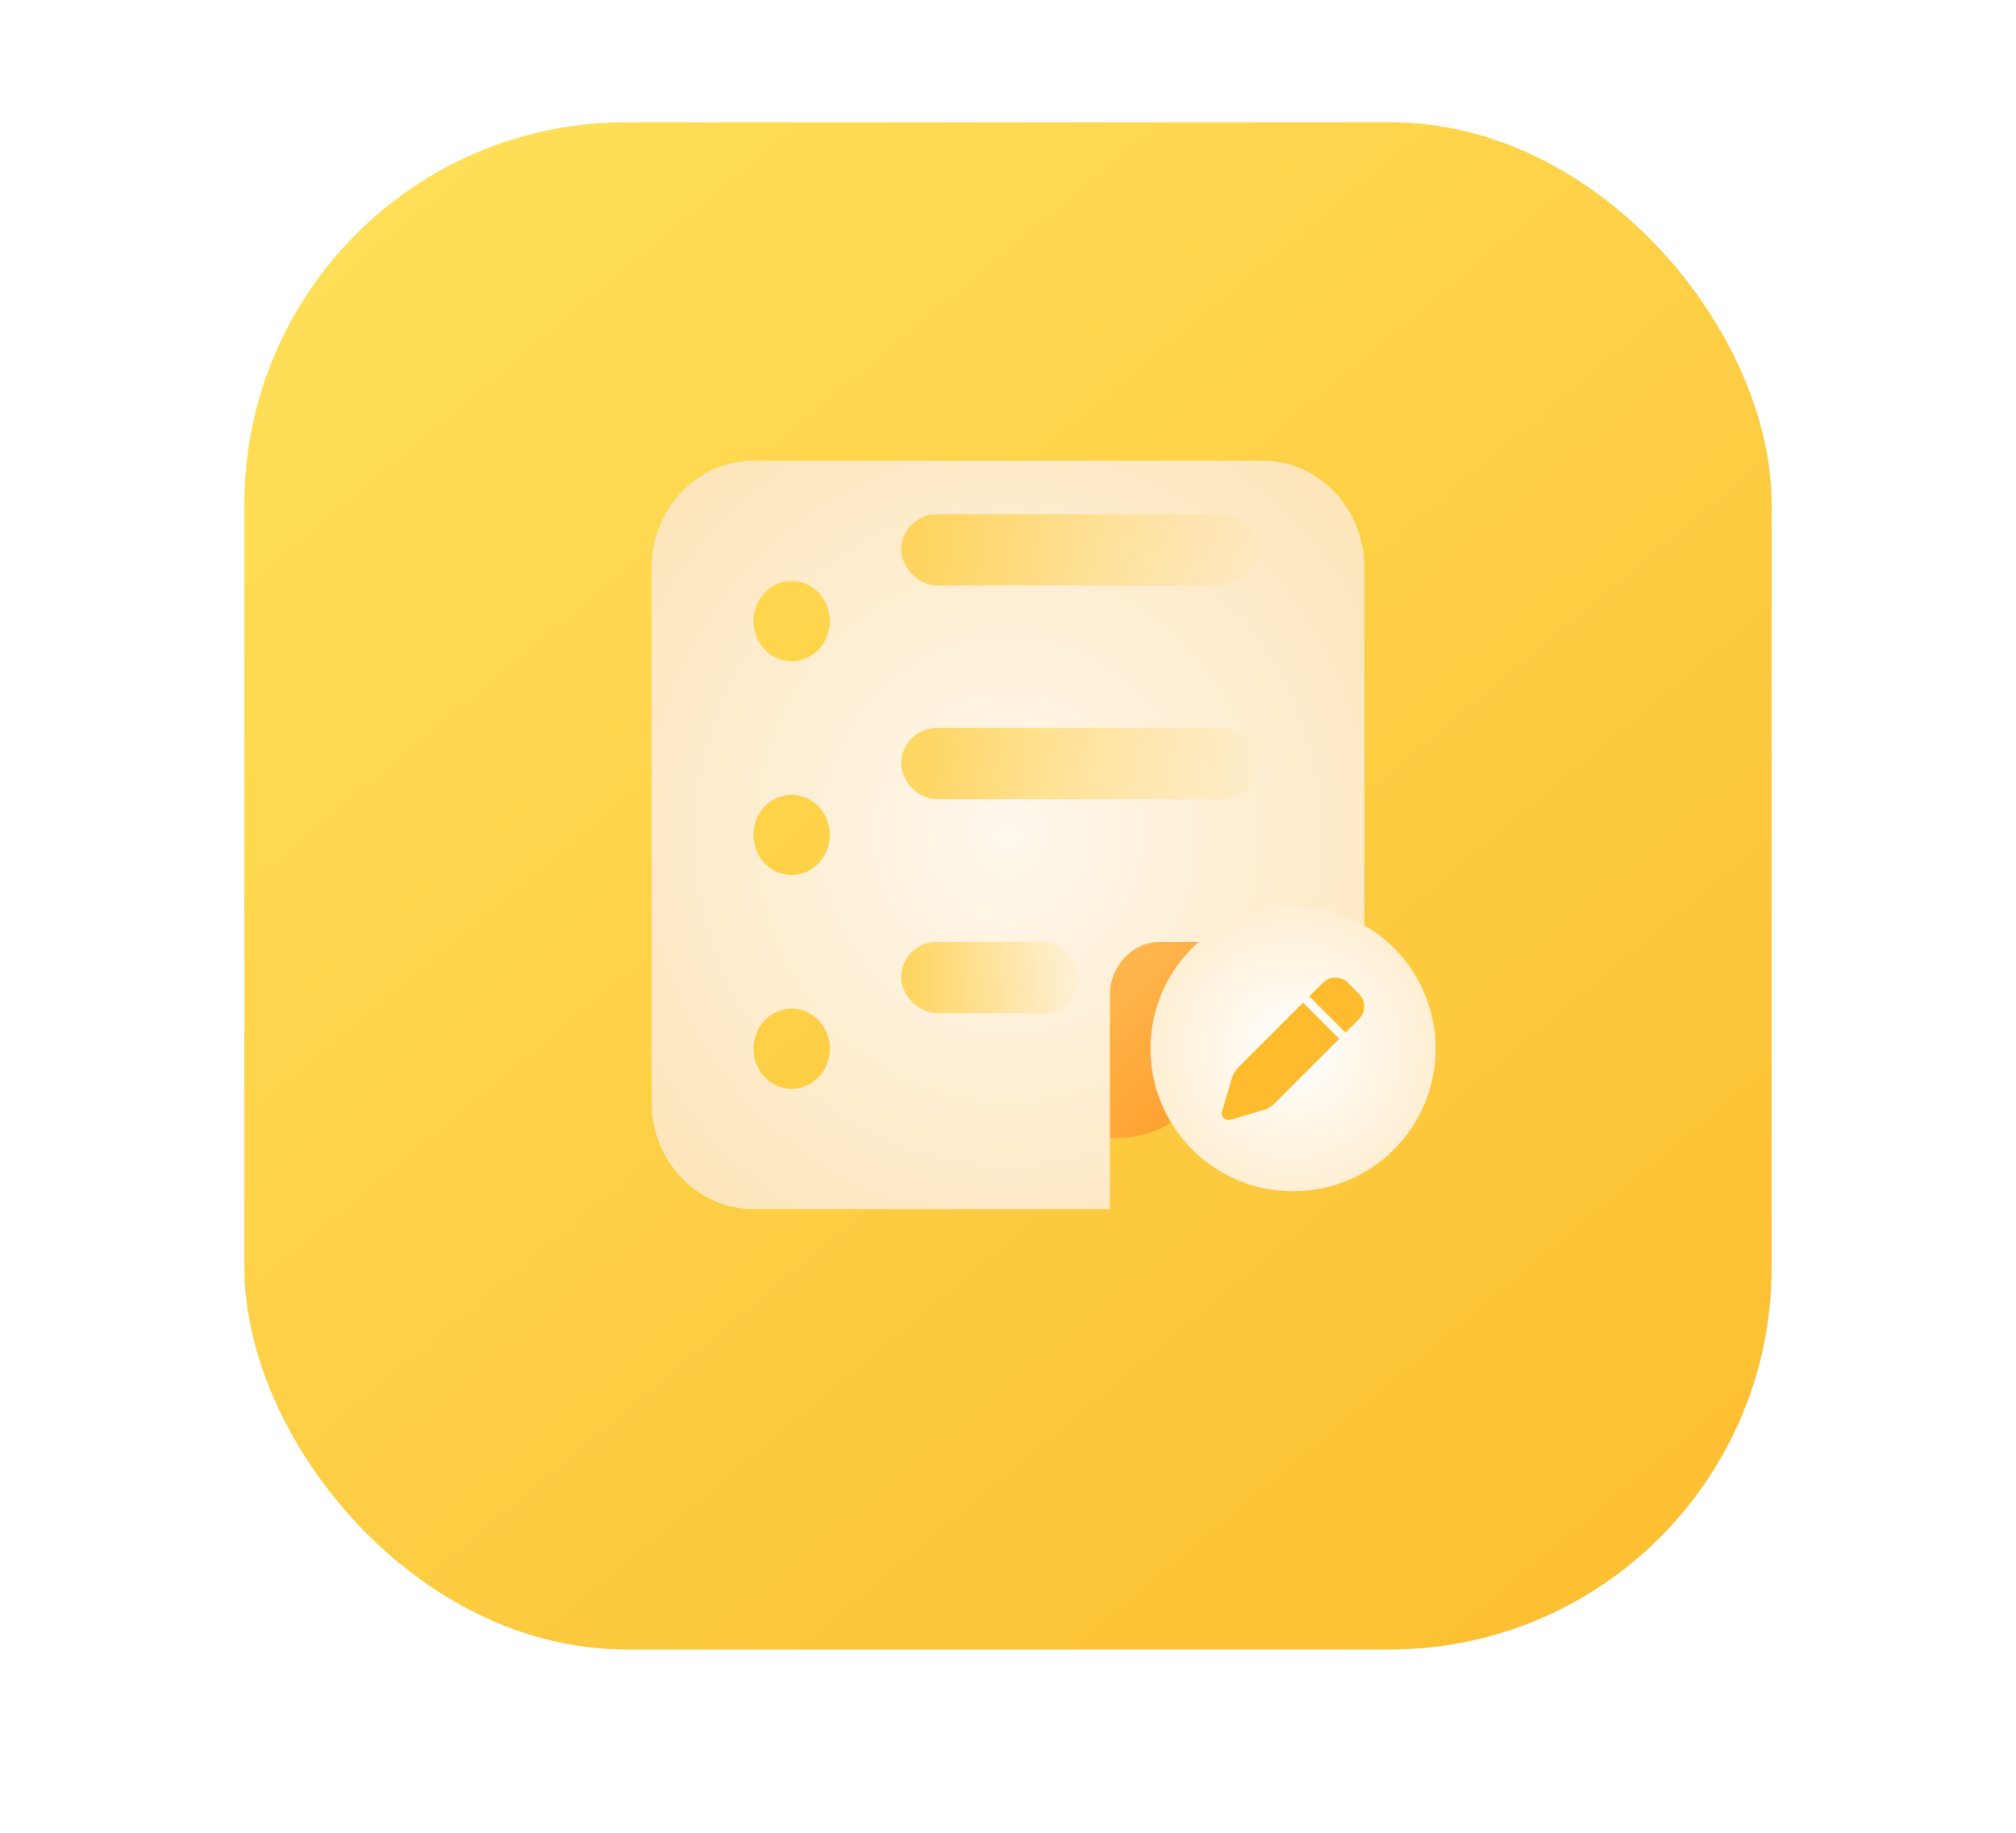 <svg width="66" height="60" viewBox="0 0 66 60" fill="none" xmlns="http://www.w3.org/2000/svg">
<g filter="url(#filter0_di_5974_7279)">
<rect x="8" width="50" height="50" rx="12.5" fill="url(#paint0_linear_5974_7279)"/>
</g>
<path d="M36.333 30.25V37.25H36.62C37.505 37.25 38.354 36.884 38.979 36.227L43.693 31.278C44.318 30.622 44.667 29.73 44.667 28.801V28.5H38C37.078 28.5 36.333 29.282 36.333 30.25Z" fill="url(#paint1_linear_5974_7279)"/>
<g filter="url(#filter1_d_5974_7279)">
<path d="M21.333 16.25C21.333 14.319 22.828 12.75 24.667 12.75H41.333C43.172 12.75 44.667 14.319 44.667 16.25V28.5H38C37.078 28.5 36.333 29.282 36.333 30.25V37.25H24.667C22.828 37.25 21.333 35.681 21.333 33.75V16.25ZM27.167 32C27.167 31.828 27.134 31.657 27.072 31.498C27.009 31.338 26.917 31.194 26.801 31.072C26.684 30.95 26.547 30.853 26.395 30.787C26.243 30.721 26.081 30.688 25.917 30.688C25.753 30.688 25.59 30.721 25.438 30.787C25.287 30.853 25.149 30.95 25.033 31.072C24.917 31.194 24.825 31.338 24.762 31.498C24.699 31.657 24.667 31.828 24.667 32C24.667 32.172 24.699 32.343 24.762 32.502C24.825 32.661 24.917 32.806 25.033 32.928C25.149 33.05 25.287 33.147 25.438 33.213C25.59 33.279 25.753 33.312 25.917 33.312C26.081 33.312 26.243 33.279 26.395 33.213C26.547 33.147 26.684 33.05 26.801 32.928C26.917 32.806 27.009 32.661 27.072 32.502C27.134 32.343 27.167 32.172 27.167 32ZM25.917 16.688C25.585 16.688 25.267 16.826 25.033 17.072C24.798 17.318 24.667 17.652 24.667 18C24.667 18.348 24.798 18.682 25.033 18.928C25.267 19.174 25.585 19.312 25.917 19.312C26.248 19.312 26.566 19.174 26.801 18.928C27.035 18.682 27.167 18.348 27.167 18C27.167 17.652 27.035 17.318 26.801 17.072C26.566 16.826 26.248 16.688 25.917 16.688ZM27.167 25C27.167 24.828 27.134 24.657 27.072 24.498C27.009 24.338 26.917 24.194 26.801 24.072C26.684 23.95 26.547 23.853 26.395 23.787C26.243 23.721 26.081 23.688 25.917 23.688C25.753 23.688 25.59 23.721 25.438 23.787C25.287 23.853 25.149 23.95 25.033 24.072C24.917 24.194 24.825 24.338 24.762 24.498C24.699 24.657 24.667 24.828 24.667 25C24.667 25.172 24.699 25.343 24.762 25.502C24.825 25.662 24.917 25.806 25.033 25.928C25.149 26.05 25.287 26.147 25.438 26.213C25.59 26.279 25.753 26.312 25.917 26.312C26.081 26.312 26.243 26.279 26.395 26.213C26.547 26.147 26.684 26.05 26.801 25.928C26.917 25.806 27.009 25.662 27.072 25.502C27.134 25.343 27.167 25.172 27.167 25Z" fill="url(#paint2_radial_5974_7279)"/>
</g>
<rect x="29.5" y="16.833" width="11.667" height="2.333" rx="1.167" fill="url(#paint3_linear_5974_7279)" fill-opacity="0.8"/>
<rect x="29.5" y="23.833" width="11.667" height="2.333" rx="1.167" fill="url(#paint4_linear_5974_7279)" fill-opacity="0.8"/>
<rect x="29.5" y="30.833" width="5.833" height="2.333" rx="1.167" fill="url(#paint5_linear_5974_7279)" fill-opacity="0.8"/>
<circle cx="42.333" cy="34.333" r="4.667" fill="url(#paint6_radial_5974_7279)"/>
<g clip-path="url(#clip0_5974_7279)">
<path d="M43.306 32.176L42.865 32.617L44.05 33.802L44.491 33.361C44.719 33.133 44.719 32.764 44.491 32.536L44.132 32.176C43.904 31.948 43.535 31.948 43.307 32.176H43.306ZM42.659 32.823L40.534 34.949C40.439 35.043 40.37 35.161 40.332 35.289L40.009 36.386C39.986 36.463 40.007 36.546 40.064 36.603C40.12 36.659 40.203 36.68 40.28 36.658L41.376 36.336C41.505 36.297 41.622 36.228 41.717 36.133L43.844 34.008L42.659 32.823Z" fill="#FEBB2D"/>
</g>
<defs>
<filter id="filter0_di_5974_7279" x="0" y="-6" width="66" height="66" filterUnits="userSpaceOnUse" color-interpolation-filters="sRGB">
<feFlood flood-opacity="0" result="BackgroundImageFix"/>
<feColorMatrix in="SourceAlpha" type="matrix" values="0 0 0 0 0 0 0 0 0 0 0 0 0 0 0 0 0 0 127 0" result="hardAlpha"/>
<feOffset dy="2"/>
<feGaussianBlur stdDeviation="4"/>
<feComposite in2="hardAlpha" operator="out"/>
<feColorMatrix type="matrix" values="0 0 0 0 0.976 0 0 0 0 0.725 0 0 0 0 0.114 0 0 0 0.12 0"/>
<feBlend mode="normal" in2="BackgroundImageFix" result="effect1_dropShadow_5974_7279"/>
<feBlend mode="normal" in="SourceGraphic" in2="effect1_dropShadow_5974_7279" result="shape"/>
<feColorMatrix in="SourceAlpha" type="matrix" values="0 0 0 0 0 0 0 0 0 0 0 0 0 0 0 0 0 0 127 0" result="hardAlpha"/>
<feOffset dy="2"/>
<feGaussianBlur stdDeviation="2"/>
<feComposite in2="hardAlpha" operator="arithmetic" k2="-1" k3="1"/>
<feColorMatrix type="matrix" values="0 0 0 0 0.996 0 0 0 0 0.89 0 0 0 0 0.361 0 0 0 1 0"/>
<feBlend mode="normal" in2="shape" result="effect2_innerShadow_5974_7279"/>
</filter>
<filter id="filter1_d_5974_7279" x="16.667" y="10.417" width="32.667" height="33.833" filterUnits="userSpaceOnUse" color-interpolation-filters="sRGB">
<feFlood flood-opacity="0" result="BackgroundImageFix"/>
<feColorMatrix in="SourceAlpha" type="matrix" values="0 0 0 0 0 0 0 0 0 0 0 0 0 0 0 0 0 0 127 0" result="hardAlpha"/>
<feOffset dy="2.333"/>
<feGaussianBlur stdDeviation="2.333"/>
<feComposite in2="hardAlpha" operator="out"/>
<feColorMatrix type="matrix" values="0 0 0 0 0.98 0 0 0 0 0.718 0 0 0 0 0.149 0 0 0 1 0"/>
<feBlend mode="normal" in2="BackgroundImageFix" result="effect1_dropShadow_5974_7279"/>
<feBlend mode="normal" in="SourceGraphic" in2="effect1_dropShadow_5974_7279" result="shape"/>
</filter>
<linearGradient id="paint0_linear_5974_7279" x1="52" y1="47" x2="11.5" y2="-1.5" gradientUnits="userSpaceOnUse">
<stop stop-color="#FDC033"/>
<stop offset="1" stop-color="#FEE15A"/>
</linearGradient>
<linearGradient id="paint1_linear_5974_7279" x1="34.75" y1="29.083" x2="41.167" y2="34.917" gradientUnits="userSpaceOnUse">
<stop stop-color="#FFC460"/>
<stop offset="1" stop-color="#FF9E2C"/>
</linearGradient>
<radialGradient id="paint2_radial_5974_7279" cx="0" cy="0" r="1" gradientUnits="userSpaceOnUse" gradientTransform="translate(33 25) rotate(90) scale(25.667 24.444)">
<stop stop-color="#FFF8ED"/>
<stop offset="1" stop-color="#FCDA9C"/>
</radialGradient>
<linearGradient id="paint3_linear_5974_7279" x1="30.083" y1="18" x2="41.75" y2="18" gradientUnits="userSpaceOnUse">
<stop stop-color="#FECE43"/>
<stop offset="1" stop-color="#FECE43" stop-opacity="0"/>
</linearGradient>
<linearGradient id="paint4_linear_5974_7279" x1="30.083" y1="25" x2="41.75" y2="25" gradientUnits="userSpaceOnUse">
<stop stop-color="#FECE43"/>
<stop offset="1" stop-color="#FECE43" stop-opacity="0"/>
</linearGradient>
<linearGradient id="paint5_linear_5974_7279" x1="29.792" y1="32" x2="35.625" y2="32" gradientUnits="userSpaceOnUse">
<stop stop-color="#FECE43"/>
<stop offset="1" stop-color="#FECE43" stop-opacity="0"/>
</linearGradient>
<radialGradient id="paint6_radial_5974_7279" cx="0" cy="0" r="1" gradientUnits="userSpaceOnUse" gradientTransform="translate(42.333 34.333) rotate(90) scale(5.833)">
<stop stop-color="white"/>
<stop offset="1" stop-color="#FEEBC9"/>
</radialGradient>
<clipPath id="clip0_5974_7279">
<rect width="4.667" height="4.667" fill="white" transform="translate(40 32)"/>
</clipPath>
</defs>
</svg>
